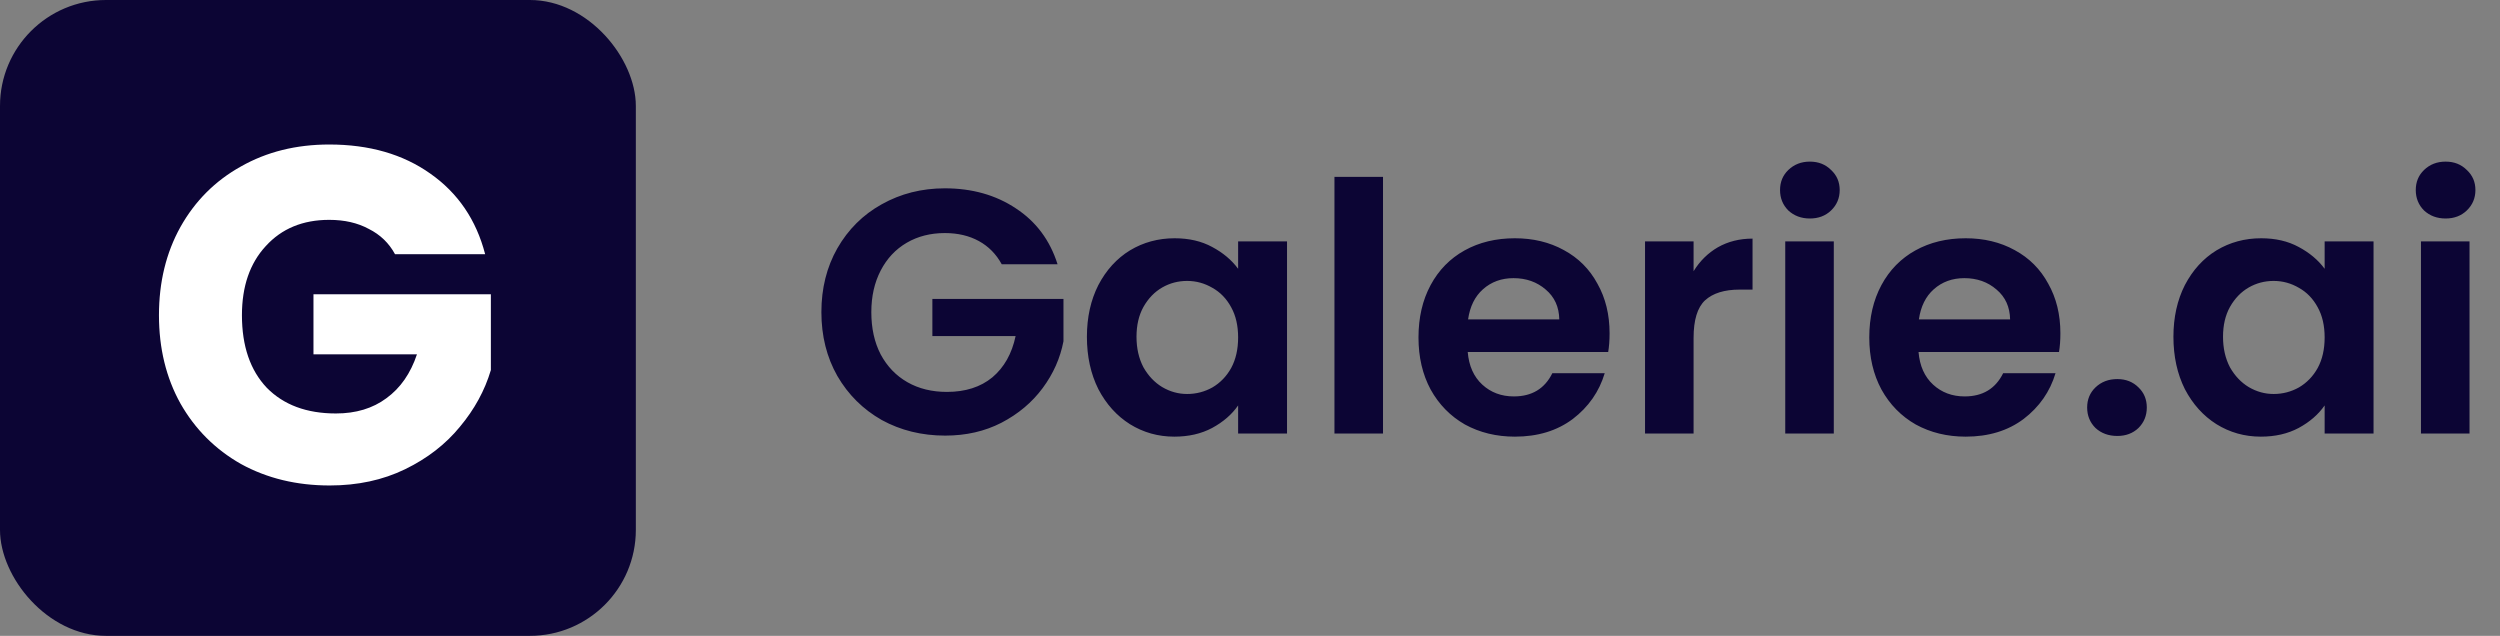 <svg width="173" height="44" viewBox="0 0 173 44" fill="none" xmlns="http://www.w3.org/2000/svg">
<rect x="0" y="0" width="173" height="44" fill="#808080" stroke="none"/>
<rect width="44" height="44" rx="7.333" fill="#0C0534"/>
<path d="M27.335 17.59C26.917 16.82 26.312 16.237 25.52 15.841C24.75 15.423 23.837 15.214 22.781 15.214C20.955 15.214 19.492 15.819 18.392 17.029C17.292 18.217 16.742 19.812 16.742 21.814C16.742 23.948 17.314 25.62 18.458 26.83C19.624 28.018 21.219 28.612 23.243 28.612C24.629 28.612 25.795 28.26 26.741 27.556C27.709 26.852 28.413 25.84 28.853 24.52H21.692V20.362H33.968V25.609C33.55 27.017 32.835 28.326 31.823 29.536C30.833 30.746 29.568 31.725 28.028 32.473C26.488 33.221 24.75 33.595 22.814 33.595C20.526 33.595 18.48 33.1 16.676 32.11C14.894 31.098 13.497 29.701 12.485 27.919C11.495 26.137 11 24.102 11 21.814C11 19.526 11.495 17.491 12.485 15.709C13.497 13.905 14.894 12.508 16.676 11.518C18.458 10.506 20.493 10 22.781 10C25.553 10 27.885 10.671 29.777 12.013C31.691 13.355 32.956 15.214 33.572 17.59H27.335Z" fill="white"/>
<path d="M69.32 18.288C68.936 17.584 68.408 17.048 67.736 16.68C67.064 16.312 66.28 16.128 65.384 16.128C64.392 16.128 63.512 16.352 62.744 16.8C61.976 17.248 61.376 17.888 60.944 18.72C60.512 19.552 60.296 20.512 60.296 21.6C60.296 22.72 60.512 23.696 60.944 24.528C61.392 25.36 62.008 26 62.792 26.448C63.576 26.896 64.488 27.12 65.528 27.12C66.808 27.12 67.856 26.784 68.672 26.112C69.488 25.424 70.024 24.472 70.28 23.256H64.52V20.688H73.592V23.616C73.368 24.784 72.888 25.864 72.152 26.856C71.416 27.848 70.464 28.648 69.296 29.256C68.144 29.848 66.848 30.144 65.408 30.144C63.792 30.144 62.328 29.784 61.016 29.064C59.72 28.328 58.696 27.312 57.944 26.016C57.208 24.72 56.84 23.248 56.84 21.6C56.84 19.952 57.208 18.48 57.944 17.184C58.696 15.872 59.72 14.856 61.016 14.136C62.328 13.4 63.784 13.032 65.384 13.032C67.272 13.032 68.912 13.496 70.304 14.424C71.696 15.336 72.656 16.624 73.184 18.288H69.32ZM75.214 23.304C75.214 21.96 75.478 20.768 76.006 19.728C76.55 18.688 77.278 17.888 78.19 17.328C79.118 16.768 80.15 16.488 81.286 16.488C82.278 16.488 83.142 16.688 83.878 17.088C84.63 17.488 85.23 17.992 85.678 18.6V16.704H89.062V30H85.678V28.056C85.246 28.68 84.646 29.2 83.878 29.616C83.126 30.016 82.254 30.216 81.262 30.216C80.142 30.216 79.118 29.928 78.19 29.352C77.278 28.776 76.55 27.968 76.006 26.928C75.478 25.872 75.214 24.664 75.214 23.304ZM85.678 23.352C85.678 22.536 85.518 21.84 85.198 21.264C84.878 20.672 84.446 20.224 83.902 19.92C83.358 19.6 82.774 19.44 82.15 19.44C81.526 19.44 80.95 19.592 80.422 19.896C79.894 20.2 79.462 20.648 79.126 21.24C78.806 21.816 78.646 22.504 78.646 23.304C78.646 24.104 78.806 24.808 79.126 25.416C79.462 26.008 79.894 26.464 80.422 26.784C80.966 27.104 81.542 27.264 82.15 27.264C82.774 27.264 83.358 27.112 83.902 26.808C84.446 26.488 84.878 26.04 85.198 25.464C85.518 24.872 85.678 24.168 85.678 23.352ZM95.704 12.24V30H92.344V12.24H95.704ZM111.383 23.064C111.383 23.544 111.351 23.976 111.287 24.36H101.567C101.647 25.32 101.983 26.072 102.575 26.616C103.167 27.16 103.895 27.432 104.759 27.432C106.007 27.432 106.895 26.896 107.423 25.824H111.047C110.663 27.104 109.927 28.16 108.839 28.992C107.751 29.808 106.415 30.216 104.831 30.216C103.551 30.216 102.399 29.936 101.375 29.376C100.367 28.8 99.575 27.992 98.999 26.952C98.439 25.912 98.159 24.712 98.159 23.352C98.159 21.976 98.439 20.768 98.999 19.728C99.559 18.688 100.343 17.888 101.351 17.328C102.359 16.768 103.519 16.488 104.831 16.488C106.095 16.488 107.223 16.76 108.215 17.304C109.223 17.848 109.999 18.624 110.543 19.632C111.103 20.624 111.383 21.768 111.383 23.064ZM107.903 22.104C107.887 21.24 107.575 20.552 106.967 20.04C106.359 19.512 105.615 19.248 104.735 19.248C103.903 19.248 103.199 19.504 102.623 20.016C102.063 20.512 101.719 21.208 101.591 22.104H107.903ZM117.196 18.768C117.628 18.064 118.188 17.512 118.876 17.112C119.58 16.712 120.38 16.512 121.276 16.512V20.04H120.388C119.332 20.04 118.532 20.288 117.988 20.784C117.46 21.28 117.196 22.144 117.196 23.376V30H113.836V16.704H117.196V18.768ZM125.243 15.12C124.651 15.12 124.155 14.936 123.755 14.568C123.371 14.184 123.179 13.712 123.179 13.152C123.179 12.592 123.371 12.128 123.755 11.76C124.155 11.376 124.651 11.184 125.243 11.184C125.835 11.184 126.323 11.376 126.707 11.76C127.107 12.128 127.307 12.592 127.307 13.152C127.307 13.712 127.107 14.184 126.707 14.568C126.323 14.936 125.835 15.12 125.243 15.12ZM126.899 16.704V30H123.539V16.704H126.899ZM142.579 23.064C142.579 23.544 142.547 23.976 142.483 24.36H132.763C132.843 25.32 133.179 26.072 133.771 26.616C134.363 27.16 135.091 27.432 135.955 27.432C137.203 27.432 138.091 26.896 138.619 25.824H142.243C141.859 27.104 141.123 28.16 140.035 28.992C138.947 29.808 137.611 30.216 136.027 30.216C134.747 30.216 133.595 29.936 132.571 29.376C131.563 28.8 130.771 27.992 130.195 26.952C129.635 25.912 129.354 24.712 129.354 23.352C129.354 21.976 129.635 20.768 130.195 19.728C130.755 18.688 131.539 17.888 132.547 17.328C133.555 16.768 134.715 16.488 136.027 16.488C137.291 16.488 138.419 16.76 139.411 17.304C140.419 17.848 141.195 18.624 141.739 19.632C142.299 20.624 142.579 21.768 142.579 23.064ZM139.099 22.104C139.083 21.24 138.771 20.552 138.163 20.04C137.555 19.512 136.811 19.248 135.931 19.248C135.099 19.248 134.395 19.504 133.819 20.016C133.259 20.512 132.915 21.208 132.787 22.104H139.099ZM146.519 30.168C145.911 30.168 145.407 29.984 145.007 29.616C144.623 29.232 144.431 28.76 144.431 28.2C144.431 27.64 144.623 27.176 145.007 26.808C145.407 26.424 145.911 26.232 146.519 26.232C147.111 26.232 147.599 26.424 147.983 26.808C148.367 27.176 148.559 27.64 148.559 28.2C148.559 28.76 148.367 29.232 147.983 29.616C147.599 29.984 147.111 30.168 146.519 30.168ZM150.401 23.304C150.401 21.96 150.665 20.768 151.193 19.728C151.737 18.688 152.465 17.888 153.377 17.328C154.305 16.768 155.337 16.488 156.473 16.488C157.465 16.488 158.329 16.688 159.065 17.088C159.817 17.488 160.417 17.992 160.865 18.6V16.704H164.249V30H160.865V28.056C160.433 28.68 159.833 29.2 159.065 29.616C158.313 30.016 157.441 30.216 156.449 30.216C155.329 30.216 154.305 29.928 153.377 29.352C152.465 28.776 151.737 27.968 151.193 26.928C150.665 25.872 150.401 24.664 150.401 23.304ZM160.865 23.352C160.865 22.536 160.705 21.84 160.385 21.264C160.065 20.672 159.633 20.224 159.089 19.92C158.545 19.6 157.961 19.44 157.337 19.44C156.713 19.44 156.137 19.592 155.609 19.896C155.081 20.2 154.649 20.648 154.313 21.24C153.993 21.816 153.833 22.504 153.833 23.304C153.833 24.104 153.993 24.808 154.313 25.416C154.649 26.008 155.081 26.464 155.609 26.784C156.153 27.104 156.729 27.264 157.337 27.264C157.961 27.264 158.545 27.112 159.089 26.808C159.633 26.488 160.065 26.04 160.385 25.464C160.705 24.872 160.865 24.168 160.865 23.352ZM169.235 15.12C168.643 15.12 168.147 14.936 167.747 14.568C167.363 14.184 167.171 13.712 167.171 13.152C167.171 12.592 167.363 12.128 167.747 11.76C168.147 11.376 168.643 11.184 169.235 11.184C169.827 11.184 170.315 11.376 170.699 11.76C171.099 12.128 171.299 12.592 171.299 13.152C171.299 13.712 171.099 14.184 170.699 14.568C170.315 14.936 169.827 15.12 169.235 15.12ZM170.891 16.704V30H167.531V16.704H170.891Z" fill="#0C0534"/>
</svg>
